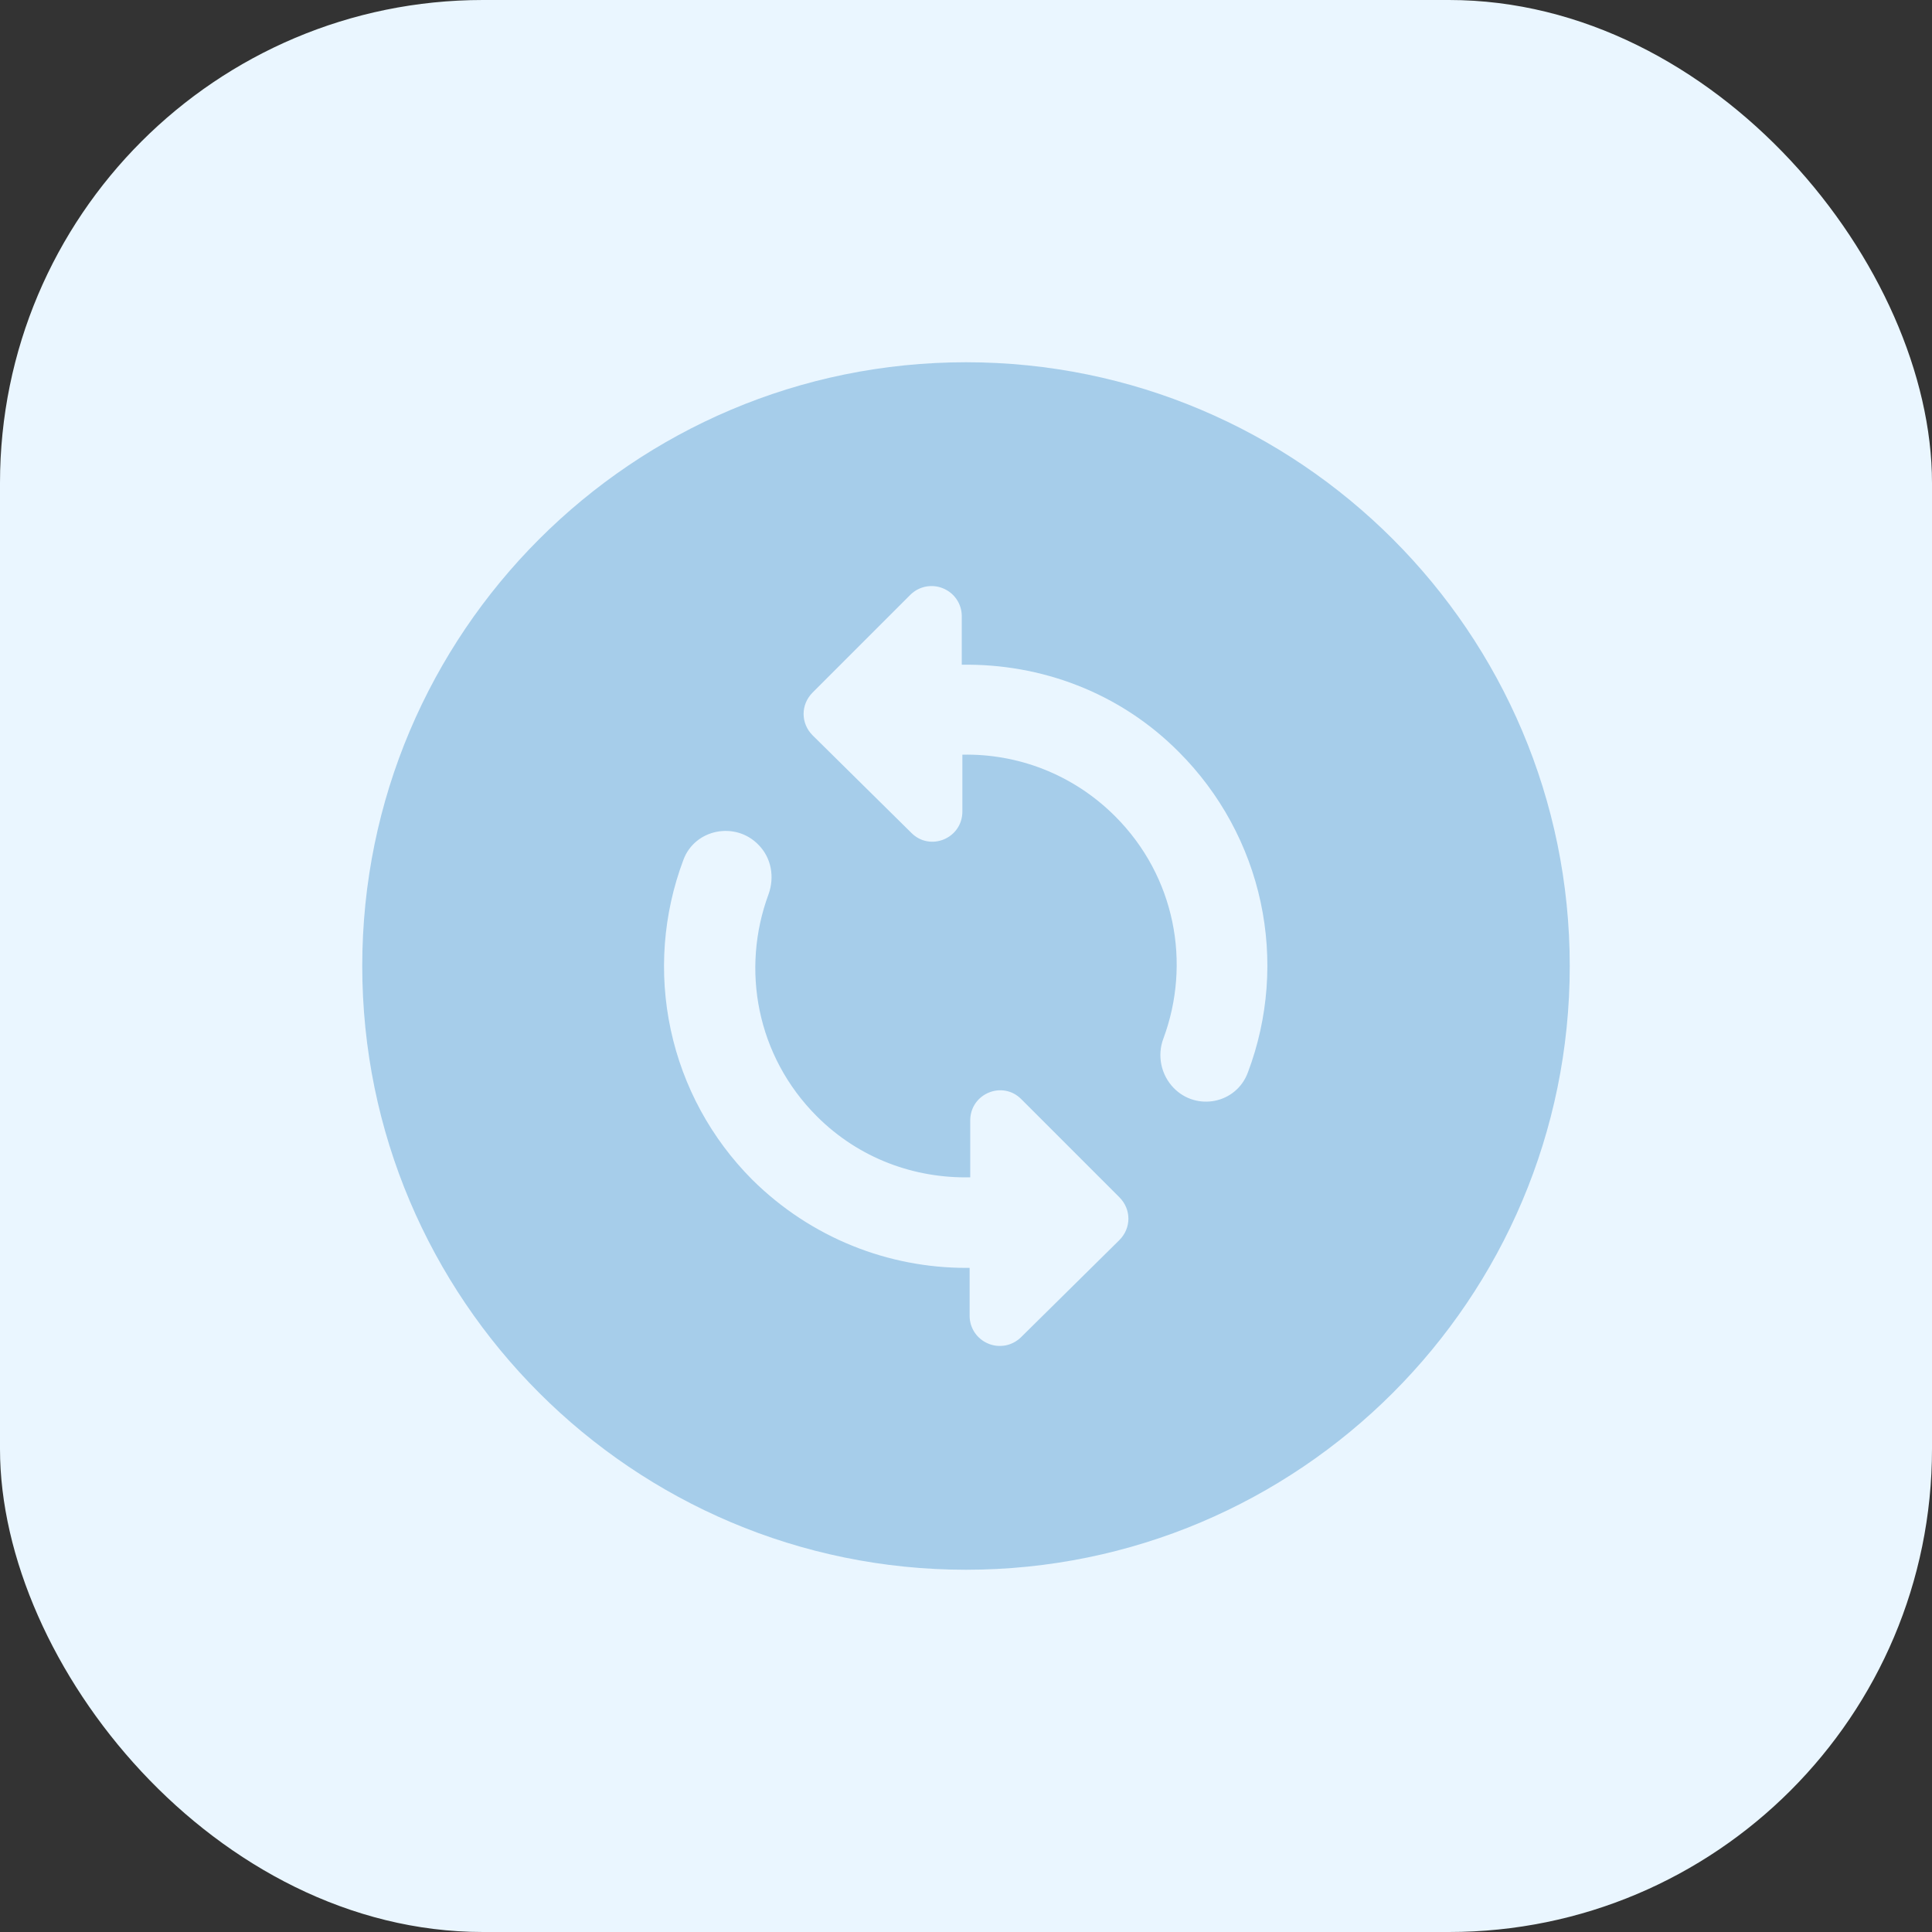 <svg width="32" height="32" viewBox="0 0 32 32" fill="none" xmlns="http://www.w3.org/2000/svg">
<rect x="0" y="0" width="32" height="32" fill="#333333" stroke="none"/>
<rect width="32" height="32" rx="8" fill="#EAF6FF"/>
<path d="M16 6C10.48 6 6 10.48 6 16C6 21.52 10.48 26 16 26C21.52 26 26 21.52 26 16C26 10.48 21.52 6 16 6ZM16.91 22.15C16.84 22.218 16.752 22.265 16.656 22.284C16.559 22.302 16.46 22.293 16.37 22.255C16.279 22.218 16.201 22.155 16.146 22.074C16.091 21.993 16.061 21.898 16.06 21.8V21H16C14.72 21 13.44 20.51 12.46 19.54C11.781 18.859 11.312 17.998 11.11 17.058C10.908 16.118 10.981 15.14 11.32 14.24C11.51 13.73 12.18 13.6 12.56 13.99C12.78 14.21 12.83 14.53 12.73 14.81C12.27 16.05 12.53 17.49 13.53 18.49C14.23 19.19 15.15 19.52 16.07 19.5V18.56C16.07 18.11 16.61 17.89 16.92 18.21L18.54 19.83C18.74 20.03 18.74 20.34 18.54 20.54L16.91 22.15ZM19.44 18.02C19.337 17.914 19.266 17.78 19.236 17.635C19.206 17.489 19.217 17.339 19.27 17.2C19.73 15.96 19.47 14.52 18.47 13.52C17.77 12.82 16.85 12.48 15.94 12.5V13.44C15.94 13.89 15.4 14.11 15.09 13.79L13.46 12.18C13.26 11.98 13.26 11.67 13.46 11.47L15.08 9.85C15.15 9.781 15.238 9.735 15.334 9.716C15.431 9.698 15.53 9.707 15.62 9.745C15.711 9.782 15.789 9.845 15.844 9.926C15.899 10.007 15.929 10.102 15.93 10.2V11.01C17.23 10.99 18.54 11.46 19.53 12.46C20.209 13.141 20.678 14.002 20.88 14.942C21.082 15.882 21.009 16.86 20.67 17.76C20.48 18.28 19.82 18.41 19.44 18.02Z" fill="#A6CDEA"/>
</svg>
